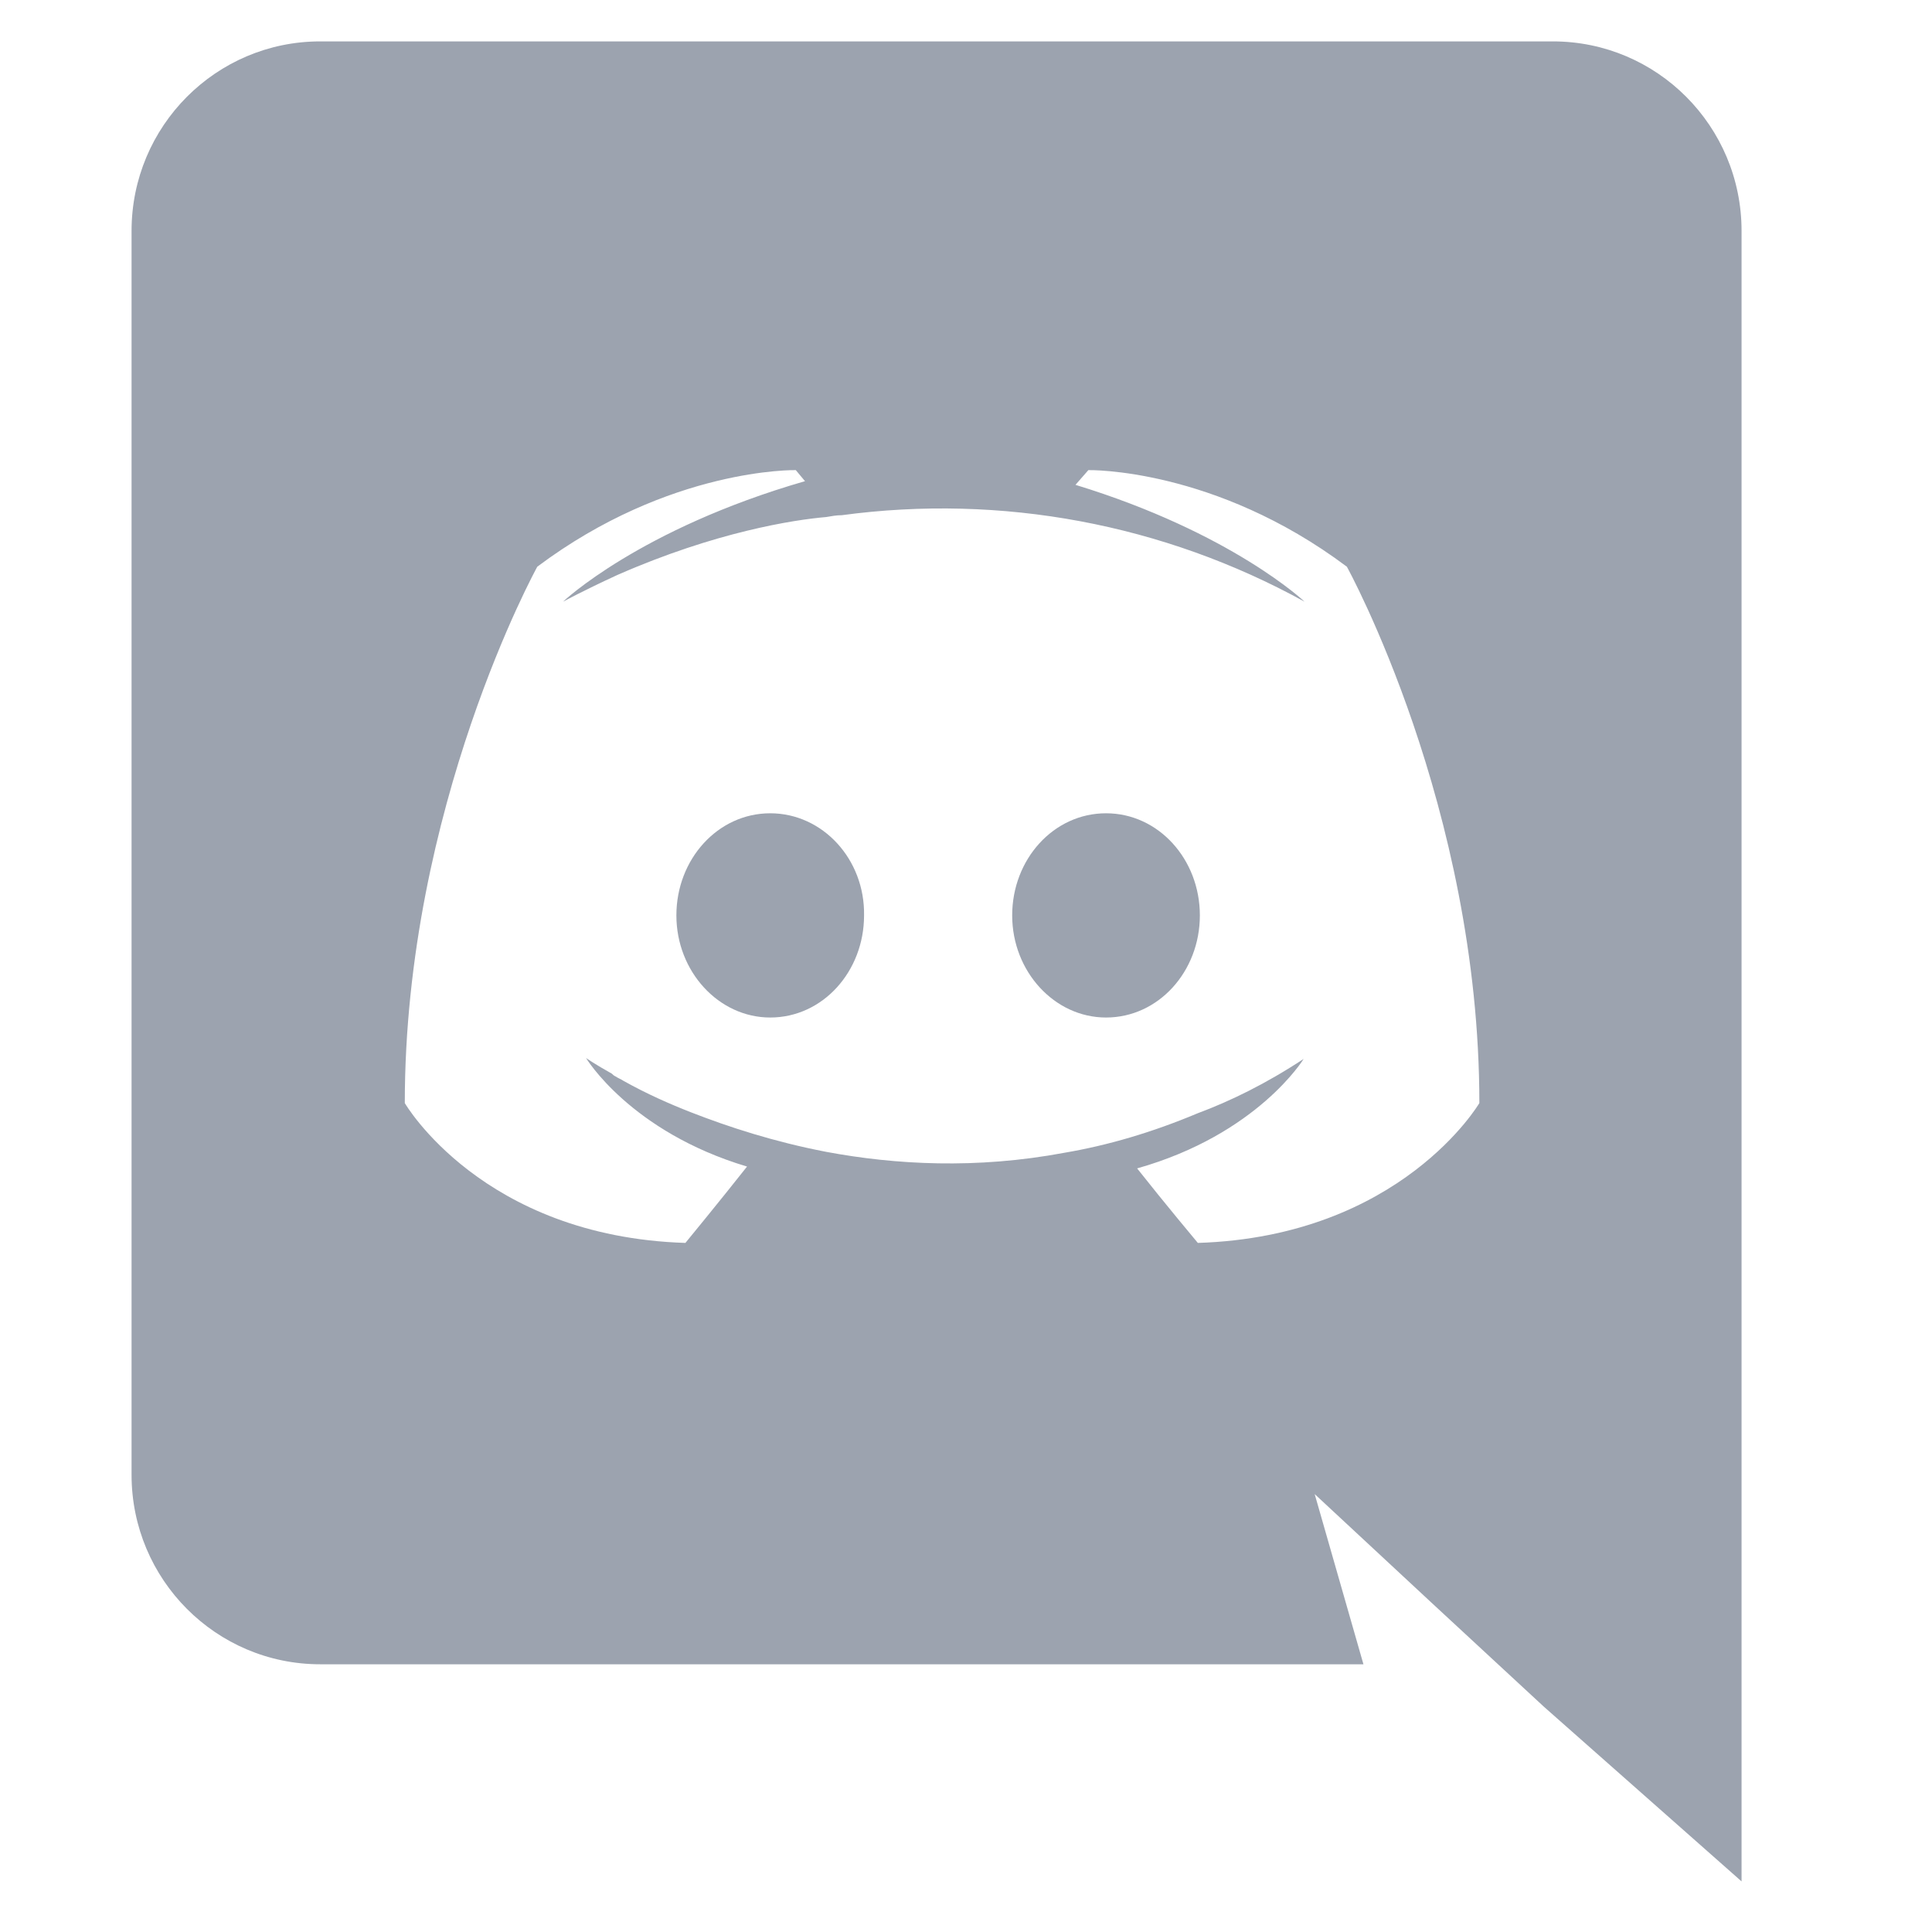 <svg width="21" height="21" viewBox="0 0 21 21" fill="none" xmlns="http://www.w3.org/2000/svg">
<g clip-path="url(#clip0_66_7168)">
<g clip-path="url(#clip1_66_7168)">
<path d="M8.372 8.84C7.802 8.84 7.352 9.34 7.352 9.95C7.352 10.56 7.812 11.06 8.372 11.06C8.942 11.06 9.392 10.56 9.392 9.95C9.402 9.34 8.942 8.84 8.372 8.84ZM12.022 8.84C11.452 8.84 11.002 9.34 11.002 9.95C11.002 10.56 11.462 11.06 12.022 11.06C12.592 11.06 13.042 10.56 13.042 9.95C13.042 9.34 12.592 8.84 12.022 8.84Z" fill="#9CA3AF"/>
<path d="M16.88 0.45H3.48C2.35 0.45 1.43 1.37 1.43 2.51V16.03C1.43 17.17 2.35 18.09 3.48 18.09H14.82L14.29 16.24L15.57 17.43L16.78 18.55L18.93 20.45V2.51C18.93 1.37 18.01 0.45 16.88 0.45ZM13.02 13.51C13.02 13.51 12.66 13.08 12.36 12.7C13.67 12.33 14.17 11.51 14.17 11.51C13.76 11.78 13.37 11.97 13.02 12.1C12.52 12.31 12.04 12.45 11.57 12.53C10.61 12.71 9.73 12.66 8.98 12.52C8.41 12.41 7.92 12.25 7.51 12.09C7.28 12 7.03 11.89 6.78 11.75C6.75 11.73 6.72 11.72 6.69 11.7C6.675 11.693 6.661 11.682 6.65 11.67C6.47 11.57 6.37 11.5 6.37 11.5C6.37 11.5 6.85 12.3 8.12 12.68C7.82 13.06 7.45 13.51 7.45 13.51C5.24 13.44 4.4 11.99 4.4 11.99C4.4 8.77 5.84 6.16 5.84 6.16C7.28 5.08 8.65 5.11 8.65 5.11L8.75 5.23C6.95 5.75 6.12 6.54 6.12 6.54C6.12 6.54 6.34 6.42 6.71 6.25C7.78 5.78 8.63 5.65 8.98 5.62C9.04 5.61 9.09 5.6 9.15 5.6C10.884 5.366 12.647 5.695 14.18 6.54C14.18 6.54 13.39 5.79 11.69 5.27L11.83 5.11C11.83 5.11 13.2 5.08 14.64 6.16C14.64 6.16 16.08 8.77 16.08 11.99C16.08 11.99 15.23 13.44 13.02 13.51Z" fill="#9CA3AF"/>
</g>
</g>
<defs>
<clipPath id="clip0_66_7168">
<rect width="20" height="20" fill="white" transform="translate(0.133 0.45)"/>
</clipPath>
<clipPath id="clip1_66_7168">
<rect width="20" height="20" fill="white" transform="translate(0.133 0.45)"/>
</clipPath>
</defs>
</svg>
